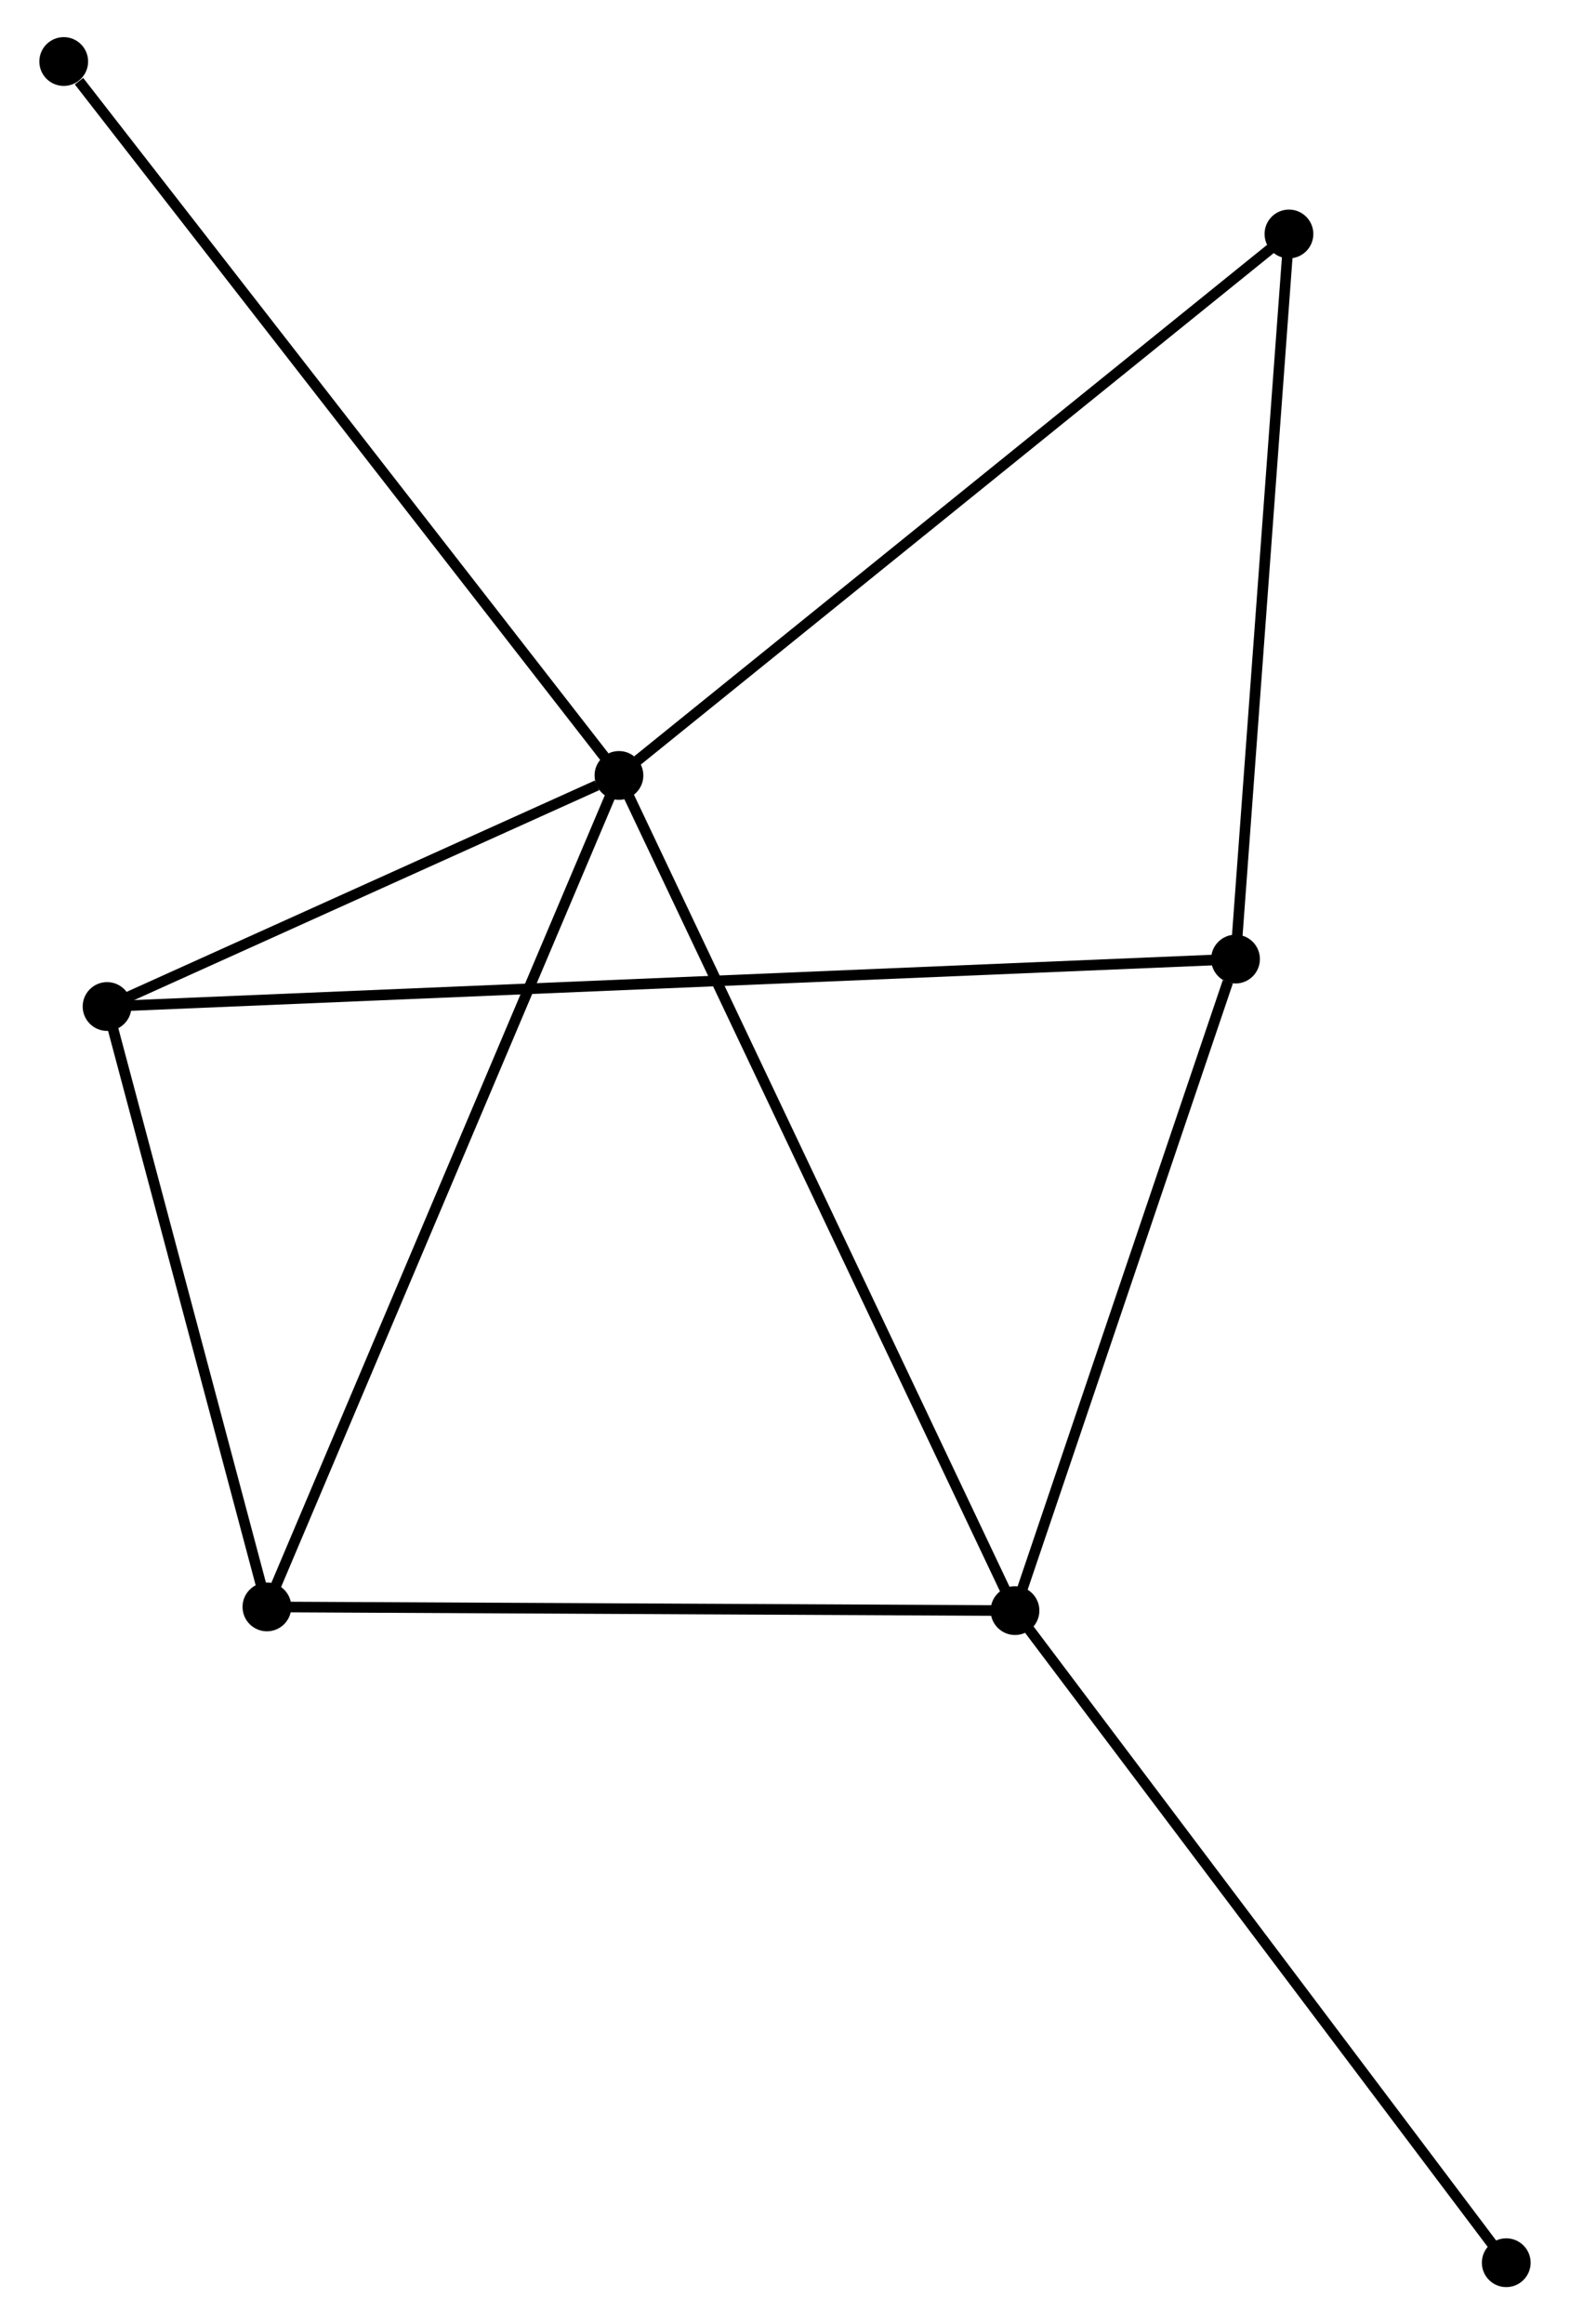 <?xml version="1.0" encoding="UTF-8" standalone="no"?>
<!DOCTYPE svg PUBLIC "-//W3C//DTD SVG 1.1//EN"
 "http://www.w3.org/Graphics/SVG/1.1/DTD/svg11.dtd">
<!-- Generated by graphviz version 2.36.0 (20140111.2315)
 -->
<!-- Title: %3 Pages: 1 -->
<svg width="148pt" height="219pt"
 viewBox="0.00 0.00 147.66 219.12" xmlns="http://www.w3.org/2000/svg" xmlns:xlink="http://www.w3.org/1999/xlink">
<g id="graph0" class="graph" transform="scale(1 1) rotate(0) translate(4 215.123)">
<title>%3</title>
<!-- 0 -->
<g id="node1" class="node"><title>0</title>
<ellipse fill="black" stroke="black" cx="54.169" cy="-142.016" rx="1.8" ry="1.8"/>
</g>
<!-- 1 -->
<g id="node2" class="node"><title>1</title>
<ellipse fill="black" stroke="black" cx="91.523" cy="-63.279" rx="1.8" ry="1.8"/>
</g>
<!-- 0&#45;&#45;1 -->
<g id="edge1" class="edge"><title>0&#45;&#45;1</title>
<path fill="none" stroke="black" d="M54.949,-140.371C59.81,-130.124 85.898,-75.135 90.747,-64.914"/>
</g>
<!-- 3 -->
<g id="node3" class="node"><title>3</title>
<ellipse fill="black" stroke="black" cx="20.965" cy="-63.627" rx="1.8" ry="1.8"/>
</g>
<!-- 0&#45;&#45;3 -->
<g id="edge2" class="edge"><title>0&#45;&#45;3</title>
<path fill="none" stroke="black" d="M53.348,-140.078C48.754,-129.233 26.276,-76.164 21.757,-65.496"/>
</g>
<!-- 4 -->
<g id="node4" class="node"><title>4</title>
<ellipse fill="black" stroke="black" cx="5.888" cy="-120.232" rx="1.8" ry="1.8"/>
</g>
<!-- 0&#45;&#45;4 -->
<g id="edge3" class="edge"><title>0&#45;&#45;4</title>
<path fill="none" stroke="black" d="M52.094,-141.08C44.152,-137.497 15.736,-124.676 7.901,-121.141"/>
</g>
<!-- 5 -->
<g id="node5" class="node"><title>5</title>
<ellipse fill="black" stroke="black" cx="117.362" cy="-193.064" rx="1.8" ry="1.8"/>
</g>
<!-- 0&#45;&#45;5 -->
<g id="edge4" class="edge"><title>0&#45;&#45;5</title>
<path fill="none" stroke="black" d="M55.731,-143.278C64.397,-150.279 106.514,-184.3 115.623,-191.659"/>
</g>
<!-- 7 -->
<g id="node6" class="node"><title>7</title>
<ellipse fill="black" stroke="black" cx="1.8" cy="-209.323" rx="1.8" ry="1.8"/>
</g>
<!-- 0&#45;&#45;7 -->
<g id="edge5" class="edge"><title>0&#45;&#45;7</title>
<path fill="none" stroke="black" d="M52.874,-143.68C45.692,-152.911 10.79,-197.768 3.242,-207.47"/>
</g>
<!-- 1&#45;&#45;3 -->
<g id="edge7" class="edge"><title>1&#45;&#45;3</title>
<path fill="none" stroke="black" d="M89.487,-63.289C79.184,-63.34 32.881,-63.568 22.875,-63.617"/>
</g>
<!-- 2 -->
<g id="node7" class="node"><title>2</title>
<ellipse fill="black" stroke="black" cx="112.323" cy="-124.703" rx="1.8" ry="1.8"/>
</g>
<!-- 1&#45;&#45;2 -->
<g id="edge6" class="edge"><title>1&#45;&#45;2</title>
<path fill="none" stroke="black" d="M92.123,-65.051C95.107,-73.863 108.335,-112.925 111.595,-122.553"/>
</g>
<!-- 6 -->
<g id="node8" class="node"><title>6</title>
<ellipse fill="black" stroke="black" cx="137.857" cy="-1.8" rx="1.8" ry="1.8"/>
</g>
<!-- 1&#45;&#45;6 -->
<g id="edge8" class="edge"><title>1&#45;&#45;6</title>
<path fill="none" stroke="black" d="M92.668,-61.759C99.023,-53.327 129.903,-12.354 136.582,-3.492"/>
</g>
<!-- 3&#45;&#45;4 -->
<g id="edge11" class="edge"><title>3&#45;&#45;4</title>
<path fill="none" stroke="black" d="M20.463,-65.51C18.174,-74.104 8.732,-109.555 6.407,-118.284"/>
</g>
<!-- 2&#45;&#45;4 -->
<g id="edge9" class="edge"><title>2&#45;&#45;4</title>
<path fill="none" stroke="black" d="M110.476,-124.625C97.557,-124.083 20.871,-120.862 7.786,-120.312"/>
</g>
<!-- 2&#45;&#45;5 -->
<g id="edge10" class="edge"><title>2&#45;&#45;5</title>
<path fill="none" stroke="black" d="M112.469,-126.675C113.204,-136.658 116.511,-181.519 117.226,-191.213"/>
</g>
</g>
</svg>
